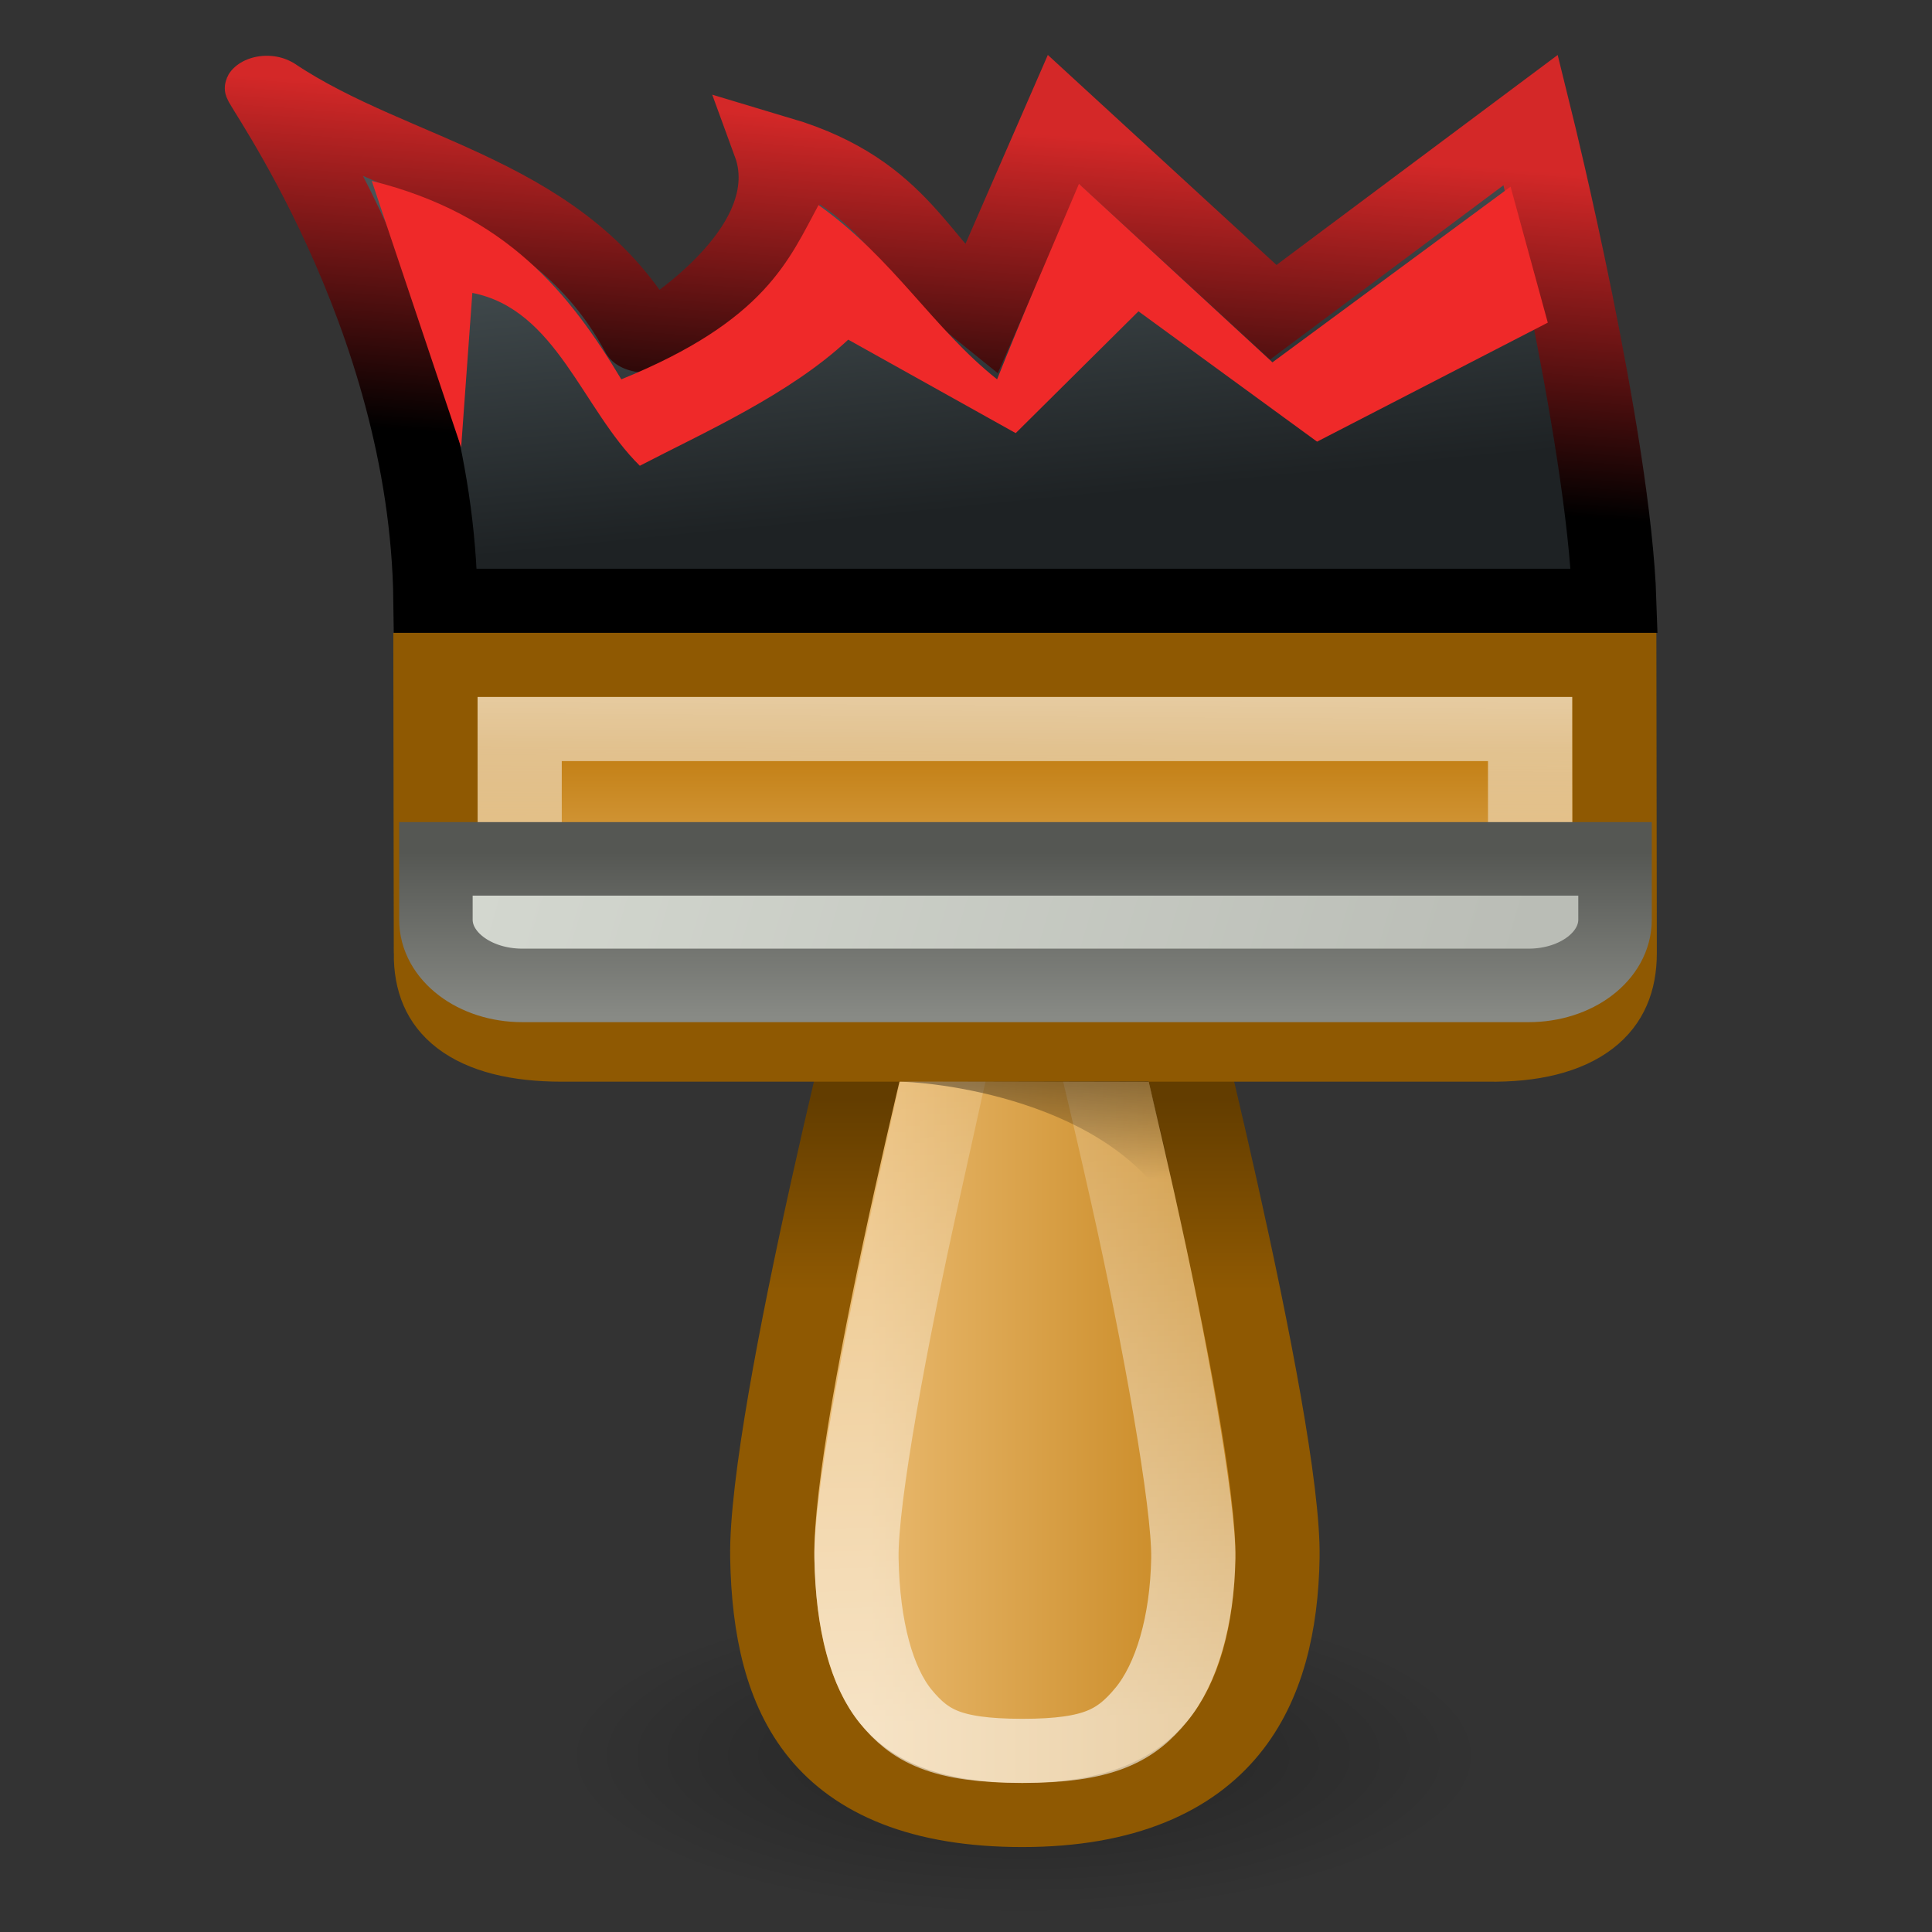<?xml version="1.0" encoding="UTF-8" standalone="no"?>
<!-- Created with Inkscape (http://www.inkscape.org/) -->

<svg
   xmlns:dc="http://purl.org/dc/elements/1.1/"
   xmlns:cc="http://creativecommons.org/ns#"
   xmlns:rdf="http://www.w3.org/1999/02/22-rdf-syntax-ns#"
   xmlns:svg="http://www.w3.org/2000/svg"
   xmlns="http://www.w3.org/2000/svg"
   xmlns:xlink="http://www.w3.org/1999/xlink"
   xmlns:sodipodi="http://sodipodi.sourceforge.net/DTD/sodipodi-0.dtd"
   xmlns:inkscape="http://www.inkscape.org/namespaces/inkscape"
   width="48px"
   height="48px"
   id="svg7723"
   sodipodi:version="0.32"
   inkscape:version="0.47 r22583"
   sodipodi:docname="application-x-gnome-theme-package.svg"
   inkscape:output_extension="org.inkscape.output.svg.inkscape"
   version="1.1">
  <rect width="100%" height="100%" fill="#333333" stroke="none"/>
  <defs
     id="defs7725">
    <inkscape:perspective
       sodipodi:type="inkscape:persp3d"
       inkscape:vp_x="0 : 24 : 1"
       inkscape:vp_y="0 : 1000 : 0"
       inkscape:vp_z="48 : 24 : 1"
       inkscape:persp3d-origin="24 : 16 : 1"
       id="perspective5031" />
    <linearGradient
       id="linearGradient3186">
      <stop
         style="stop-color:#555753;stop-opacity:1"
         offset="0"
         id="stop3188" />
      <stop
         style="stop-color:#888a85;stop-opacity:1"
         offset="1"
         id="stop3190" />
    </linearGradient>
    <linearGradient
       inkscape:collect="always"
       xlink:href="#linearGradient3186"
       id="linearGradient3192"
       x1="26.084"
       y1="25.423"
       x2="26.084"
       y2="28"
       gradientUnits="userSpaceOnUse"
       gradientTransform="matrix(2.092,0,0,1.593,-42.528,-19.324)" />
    <linearGradient
       id="linearGradient3178">
      <stop
         style="stop-color:#babdb6;stop-opacity:1"
         offset="0"
         id="stop3180" />
      <stop
         style="stop-color:#d3d7cf;stop-opacity:1"
         offset="1"
         id="stop3182" />
    </linearGradient>
    <linearGradient
       inkscape:collect="always"
       xlink:href="#linearGradient3178"
       id="linearGradient3184"
       x1="38.5"
       y1="26.719"
       x2="26.5"
       y2="24"
       gradientUnits="userSpaceOnUse"
       gradientTransform="matrix(2.092,0,0,1.593,-42.528,-19.324)" />
    <linearGradient
       inkscape:collect="always"
       id="linearGradient2931">
      <stop
         style="stop-color:white;stop-opacity:1;"
         offset="0"
         id="stop2933" />
      <stop
         style="stop-color:white;stop-opacity:0;"
         offset="1"
         id="stop2935" />
    </linearGradient>
    <linearGradient
       inkscape:collect="always"
       xlink:href="#linearGradient2931"
       id="linearGradient3162"
       gradientUnits="userSpaceOnUse"
       x1="26.282"
       y1="28"
       x2="26.23"
       y2="34.545" />
    <linearGradient
       inkscape:collect="always"
       id="linearGradient2848">
      <stop
         style="stop-color:black;stop-opacity:1;"
         offset="0"
         id="stop2850" />
      <stop
         style="stop-color:black;stop-opacity:0;"
         offset="1"
         id="stop2852" />
    </linearGradient>
    <linearGradient
       inkscape:collect="always"
       xlink:href="#linearGradient2848"
       id="linearGradient3160"
       gradientUnits="userSpaceOnUse"
       gradientTransform="matrix(-1,0,0,1,58.984,1)"
       x1="29.258"
       y1="33.981"
       x2="29.151"
       y2="35.607" />
    <linearGradient
       id="linearGradient2907">
      <stop
         style="stop-color:#c17d11;stop-opacity:1"
         offset="0"
         id="stop2909" />
      <stop
         style="stop-color:#e9b96e;stop-opacity:1;"
         offset="1"
         id="stop2911" />
    </linearGradient>
    <linearGradient
       inkscape:collect="always"
       xlink:href="#linearGradient2907"
       id="linearGradient3158"
       gradientUnits="userSpaceOnUse"
       x1="28.748"
       y1="28.779"
       x2="28.748"
       y2="32.069"
       gradientTransform="translate(0,1)" />
    <linearGradient
       inkscape:collect="always"
       id="linearGradient2951">
      <stop
         style="stop-color:white;stop-opacity:1;"
         offset="0"
         id="stop2953" />
      <stop
         style="stop-color:white;stop-opacity:0;"
         offset="1"
         id="stop2955" />
    </linearGradient>
    <linearGradient
       inkscape:collect="always"
       xlink:href="#linearGradient2951"
       id="linearGradient3156"
       gradientUnits="userSpaceOnUse"
       x1="28.5"
       y1="44"
       x2="28"
       y2="30.375" />
    <linearGradient
       id="linearGradient2872">
      <stop
         style="stop-color:black;stop-opacity:1;"
         offset="0"
         id="stop2874" />
      <stop
         style="stop-color:#d42828;stop-opacity:1;"
         offset="1"
         id="stop2876" />
    </linearGradient>
    <linearGradient
       inkscape:collect="always"
       xlink:href="#linearGradient2872"
       id="linearGradient3154"
       gradientUnits="userSpaceOnUse"
       x1="27.511"
       y1="25.361"
       x2="28.029"
       y2="20.058" />
    <linearGradient
       inkscape:collect="always"
       id="linearGradient7099">
      <stop
         style="stop-color:#495356;stop-opacity:1"
         offset="0"
         id="stop7101" />
      <stop
         style="stop-color:#1e2224;stop-opacity:1"
         offset="1"
         id="stop7103" />
    </linearGradient>
    <linearGradient
       inkscape:collect="always"
       xlink:href="#linearGradient7099"
       id="linearGradient3152"
       gradientUnits="userSpaceOnUse"
       x1="29.41"
       y1="20.647"
       x2="30.096"
       y2="25.904" />
    <linearGradient
       id="linearGradient2899">
      <stop
         style="stop-color:#8f5902;stop-opacity:1;"
         offset="0"
         id="stop2901" />
      <stop
         style="stop-color:#633d00;stop-opacity:1;"
         offset="1"
         id="stop2903" />
    </linearGradient>
    <linearGradient
       inkscape:collect="always"
       xlink:href="#linearGradient2899"
       id="linearGradient3150"
       gradientUnits="userSpaceOnUse"
       x1="32"
       y1="37.25"
       x2="32"
       y2="34.271"
       gradientTransform="translate(0,1)" />
    <linearGradient
       id="linearGradient2915">
      <stop
         style="stop-color:#e9b96e;stop-opacity:1;"
         offset="0"
         id="stop2917" />
      <stop
         style="stop-color:#c17d11;stop-opacity:1"
         offset="1"
         id="stop2919" />
    </linearGradient>
    <linearGradient
       inkscape:collect="always"
       xlink:href="#linearGradient2915"
       id="linearGradient3148"
       gradientUnits="userSpaceOnUse"
       x1="27.656"
       y1="40.438"
       x2="32.469"
       y2="40.438"
       gradientTransform="translate(0,1)" />
    <linearGradient
       inkscape:collect="always"
       id="linearGradient5225">
      <stop
         style="stop-color:black;stop-opacity:1;"
         offset="0"
         id="stop5227" />
      <stop
         style="stop-color:black;stop-opacity:0;"
         offset="1"
         id="stop5229" />
    </linearGradient>
    <radialGradient
       inkscape:collect="always"
       xlink:href="#linearGradient5225"
       id="radialGradient3146"
       gradientUnits="userSpaceOnUse"
       gradientTransform="matrix(1,0,0,0.248,0,32.117)"
       cx="23.938"
       cy="42.688"
       fx="23.938"
       fy="42.688"
       r="23.76" />
    <linearGradient
       id="linearGradient2875">
      <stop
         style="stop-color:#ef2929;stop-opacity:1;"
         offset="0"
         id="stop2877" />
      <stop
         style="stop-color:#c00;stop-opacity:1"
         offset="1"
         id="stop2879" />
    </linearGradient>
    <linearGradient
       inkscape:collect="always"
       xlink:href="#linearGradient2875"
       id="linearGradient2881"
       x1="25.312"
       y1="10.664"
       x2="25.312"
       y2="17.75"
       gradientUnits="userSpaceOnUse" />
    <linearGradient
       inkscape:collect="always"
       id="linearGradient3520">
      <stop
         style="stop-color:#000000;stop-opacity:0.413"
         offset="0"
         id="stop3522" />
      <stop
         style="stop-color:#000000;stop-opacity:0;"
         offset="1"
         id="stop3524" />
    </linearGradient>
    <linearGradient
       inkscape:collect="always"
       xlink:href="#linearGradient3520"
       id="linearGradient13786"
       gradientUnits="userSpaceOnUse"
       gradientTransform="matrix(0.595,0,0,0.593,-62.327,-48.726)"
       x1="-18.619"
       y1="10.211"
       x2="-30.559"
       y2="12.19" />
    <linearGradient
       id="linearGradient3671">
      <stop
         style="stop-color:#ffffff;stop-opacity:1;"
         offset="0"
         id="stop3673" />
      <stop
         id="stop3691"
         offset="0.475"
         style="stop-color:#ffffff;stop-opacity:1;" />
      <stop
         style="stop-color:#ffffff;stop-opacity:0;"
         offset="1"
         id="stop3675" />
    </linearGradient>
    <radialGradient
       inkscape:collect="always"
       xlink:href="#linearGradient3671"
       id="radialGradient13784"
       gradientUnits="userSpaceOnUse"
       gradientTransform="matrix(0.263,-0.181,0.484,0.706,-76.988,-55.026)"
       cx="-26.305"
       cy="10.108"
       fx="-26.305"
       fy="10.108"
       r="7.042" />
    <linearGradient
       inkscape:collect="always"
       id="linearGradient3656">
      <stop
         style="stop-color:#ffffff;stop-opacity:1;"
         offset="0"
         id="stop3658" />
      <stop
         style="stop-color:#ffffff;stop-opacity:0;"
         offset="1"
         id="stop3660" />
    </linearGradient>
    <linearGradient
       inkscape:collect="always"
       xlink:href="#linearGradient3656"
       id="linearGradient13792"
       gradientUnits="userSpaceOnUse"
       gradientTransform="translate(-90,-60)"
       x1="-24.757"
       y1="9.569"
       x2="-22.612"
       y2="7.424" />
    <linearGradient
       inkscape:collect="always"
       id="linearGradient3741">
      <stop
         style="stop-color:#ffffff;stop-opacity:1;"
         offset="0"
         id="stop3743" />
      <stop
         style="stop-color:#ffffff;stop-opacity:0;"
         offset="1"
         id="stop3745" />
    </linearGradient>
    <radialGradient
       inkscape:collect="always"
       xlink:href="#linearGradient3741"
       id="radialGradient13636"
       gradientUnits="userSpaceOnUse"
       gradientTransform="matrix(1.886,0,0,1.176,-3.544,-4.235)"
       cx="4"
       cy="5.3"
       fx="4"
       fy="5.3"
       r="17" />
    <linearGradient
       inkscape:collect="always"
       id="linearGradient3613">
      <stop
         style="stop-color:#888a85;stop-opacity:1"
         offset="0"
         id="stop3615" />
      <stop
         style="stop-color:#babdb6;stop-opacity:1"
         offset="1"
         id="stop3617" />
    </linearGradient>
    <linearGradient
       inkscape:collect="always"
       xlink:href="#linearGradient3613"
       id="linearGradient13634"
       gradientUnits="userSpaceOnUse"
       gradientTransform="translate(-90,-60)"
       x1="-47.5"
       y1="49.021"
       x2="-62.75"
       y2="-22.502" />
    <linearGradient
       id="linearGradient3683">
      <stop
         id="stop3685"
         offset="0"
         style="stop-color:#f6f6f5;stop-opacity:1;" />
      <stop
         id="stop3689"
         offset="1"
         style="stop-color:#d3d7cf;stop-opacity:1" />
    </linearGradient>
    <radialGradient
       inkscape:collect="always"
       xlink:href="#linearGradient3683"
       id="radialGradient13632"
       gradientUnits="userSpaceOnUse"
       gradientTransform="matrix(3.996,0,0,1.935,0.621,-91.167)"
       cx="-30.25"
       cy="35.357"
       fx="-30.25"
       fy="35.357"
       r="18" />
    <linearGradient
       inkscape:collect="always"
       xlink:href="#linearGradient3702"
       id="linearGradient13630"
       gradientUnits="userSpaceOnUse"
       x1="25.058"
       y1="47.028"
       x2="25.058"
       y2="39.999" />
    <radialGradient
       inkscape:collect="always"
       xlink:href="#linearGradient3688"
       id="radialGradient13628"
       gradientUnits="userSpaceOnUse"
       gradientTransform="matrix(2.004,0,0,1.4,-20.012,-104.4)"
       cx="4.993"
       cy="43.5"
       fx="4.993"
       fy="43.5"
       r="2.5" />
    <radialGradient
       inkscape:collect="always"
       xlink:href="#linearGradient3688"
       id="radialGradient13626"
       gradientUnits="userSpaceOnUse"
       gradientTransform="matrix(2.004,0,0,1.4,27.988,-17.4)"
       cx="4.993"
       cy="43.5"
       fx="4.993"
       fy="43.5"
       r="2.5" />
    <linearGradient
       id="linearGradient3702">
      <stop
         style="stop-color:black;stop-opacity:0;"
         offset="0"
         id="stop3704" />
      <stop
         id="stop3710"
         offset="0.5"
         style="stop-color:black;stop-opacity:1;" />
      <stop
         style="stop-color:black;stop-opacity:0;"
         offset="1"
         id="stop3706" />
    </linearGradient>
    <linearGradient
       inkscape:collect="always"
       xlink:href="#linearGradient3702"
       id="linearGradient13624"
       gradientUnits="userSpaceOnUse"
       x1="25.058"
       y1="47.028"
       x2="25.058"
       y2="39.999" />
    <radialGradient
       inkscape:collect="always"
       xlink:href="#linearGradient3688"
       id="radialGradient13622"
       gradientUnits="userSpaceOnUse"
       gradientTransform="matrix(2.004,0,0,1.4,-20.012,-104.4)"
       cx="4.993"
       cy="43.5"
       fx="4.993"
       fy="43.5"
       r="2.5" />
    <linearGradient
       inkscape:collect="always"
       id="linearGradient3688">
      <stop
         style="stop-color:black;stop-opacity:1;"
         offset="0"
         id="stop3690" />
      <stop
         style="stop-color:black;stop-opacity:0;"
         offset="1"
         id="stop3692" />
    </linearGradient>
    <radialGradient
       inkscape:collect="always"
       xlink:href="#linearGradient3688"
       id="radialGradient13620"
       gradientUnits="userSpaceOnUse"
       gradientTransform="matrix(2.004,0,0,1.4,27.988,-17.4)"
       cx="4.993"
       cy="43.5"
       fx="4.993"
       fy="43.5"
       r="2.5" />
  </defs>
  <sodipodi:namedview
     id="base"
     pagecolor="#ffffff"
     bordercolor="#666666"
     borderopacity="1.0"
     inkscape:pageopacity="0.0"
     inkscape:pageshadow="2"
     inkscape:zoom="7"
     inkscape:cx="33.091387"
     inkscape:cy="18.285714"
     inkscape:current-layer="layer1"
     showgrid="true"
     inkscape:grid-bbox="true"
     inkscape:document-units="px"
     inkscape:window-width="641"
     inkscape:window-height="688"
     inkscape:window-x="570"
     inkscape:window-y="16"
     inkscape:window-maximized="0" />
  <g
     id="layer1"
     inkscape:label="Layer 1"
     inkscape:groupmode="layer">
    <g
       style="display:inline"
       id="g3136"
       transform="matrix(2.092,0,0,1.593,-36.251,-28.881)">
      <path
         transform="matrix(0.231,0,0,0.425,23.959,27.362)"
         d="m 47.697,42.688 c 0,3.249 -10.638,5.884 -23.76,5.884 -13.122,0 -23.76,-2.634 -23.76,-5.884 0,-3.249 10.638,-5.884 23.76,-5.884 13.122,0 23.76,2.634 23.76,5.884 z"
         sodipodi:ry="5.8835783"
         sodipodi:rx="23.75956"
         sodipodi:cy="42.6875"
         sodipodi:cx="23.9375"
         id="path11126"
         style="opacity:0.3;fill:url(#radialGradient3146);fill-opacity:1;fill-rule:evenodd;stroke:none"
         sodipodi:type="arc" />
      <path
         sodipodi:nodetypes="czzzcc"
         id="path5257"
         d="m 31.011,32.5 c 0,0 1.518,7.753 1.489,9.924 -0.028,2.135 -0.68,4.013 -3.031,4.013 -2.319,0 -2.938,-1.733 -2.969,-4.013 -0.031,-2.28 1.457,-9.862 1.457,-9.862 l 3.053,-0.062 z"
         style="fill:url(#linearGradient3148);fill-opacity:1;fill-rule:evenodd;stroke:url(#linearGradient3150);stroke-width:1px;stroke-linecap:butt;stroke-linejoin:miter;stroke-opacity:1" />
      <path
         sodipodi:nodetypes="cccccccccc"
         id="path5265"
         d="m 22.5,27.5 c -0.042,-4.438 -2.083,-8.062 -2,-8 1.494,1.312 3.486,1.5 4.482,3.938 0,0.062 1.992,-1.438 1.556,-3 C 27.971,21 28.158,22.146 28.967,23 l 0.996,-3 2.487,3 3.059,-3 c 0,0 0.928,4.938 0.991,7.5 l -14,0 z"
         style="fill:url(#linearGradient3152);fill-opacity:1;fill-rule:evenodd;stroke:url(#linearGradient3154);stroke-width:1px;stroke-linecap:butt;stroke-linejoin:miter;stroke-opacity:1" />
      <path
         d="m 28.781,32.531 c -0.105,0.54 -0.265,1.531 -0.562,3.281 -0.368,2.168 -0.731,4.719 -0.719,5.625 0.014,1.053 0.186,1.861 0.469,2.312 0.283,0.451 0.588,0.687 1.5,0.688 0.91,0 1.23,-0.239 1.531,-0.719 0.302,-0.48 0.487,-1.312 0.5,-2.281 0.011,-0.835 -0.343,-3.426 -0.719,-5.625 -0.299,-1.749 -0.483,-2.708 -0.594,-3.281 l -1.406,0 z"
         id="path2945"
         style="opacity:0.6;fill:none;stroke:url(#linearGradient3156);stroke-width:1px;stroke-linecap:butt;stroke-linejoin:miter;stroke-opacity:1"
         inkscape:original="M 31 31.5 L 27.96875 31.5625 C 27.96875 31.5625 26.469079 39.157442 26.5 41.4375 C 26.530924 43.71785 27.149399 45.437498 29.46875 45.4375 C 31.819026 45.4375 32.4719 43.572859 32.5 41.4375 C 32.528569 39.266552 30.999999 31.500001 31 31.5 z "
         inkscape:radius="-1.0008699"
         sodipodi:type="inkscape:offset"
         transform="translate(0,1)" />
      <path
         sodipodi:nodetypes="ccccccc"
         id="path5259"
         d="M 22.505,32.995 22.5,28.5 l 14,0 0.005,4.495 C 36.505,33.995 36,34.521 35,34.5 l -11,0 c -1,0 -1.5,-0.5 -1.495,-1.505 z"
         style="fill:url(#linearGradient3158);fill-opacity:1;fill-rule:evenodd;stroke:#8f5902;stroke-width:1px;stroke-linecap:butt;stroke-linejoin:miter;stroke-opacity:1" />
      <path
         sodipodi:nodetypes="cccc"
         id="path2846"
         d="m 27.984,35 2.984,-0.008 c 0.244,1.326 0.192,0.977 0.395,2.323 C 30.723,35.335 28.484,35 27.984,35 z"
         style="opacity:0.361;fill:url(#linearGradient3160);fill-opacity:1;fill-rule:nonzero;stroke:none;stroke-width:1;marker:none;visibility:visible;display:inline;overflow:visible" />
      <path
         sodipodi:nodetypes="cccccccccccccccc"
         id="path2870"
         d="m 21.744,20.953 1.061,4.154 0.133,-2.409 c 0.998,0.258 1.304,1.811 1.989,2.696 0.754,-0.515 1.778,-1.11 2.475,-1.967 l 1.989,1.458 1.458,-1.9 2.121,2.033 2.74,-1.856 -0.442,-2.121 -2.828,2.74 -2.298,-2.784 c -0.335,1.039 -0.692,2.12 -0.972,3.049 -0.763,-0.796 -1.231,-1.887 -2.121,-2.718 -0.351,0.852 -0.628,1.803 -2.342,2.718 -0.613,-1.339 -1.359,-2.569 -2.961,-3.094 z"
         style="fill:#ef2929;fill-opacity:1;fill-rule:nonzero;stroke:none;stroke-width:1;marker:none;visibility:visible;display:inline;overflow:visible" />
      <path
         d="m 23.5,28.5 0,3.5 c -0.002,0.335 0.047,0.422 0.062,0.438 0.015,0.015 0.101,0.062 0.438,0.062 l 11,0 a 0.992,0.992 0 0 1 0.031,0 c 0.324,0.007 0.359,-0.046 0.375,-0.062 C 35.422,32.421 35.5,32.335 35.5,32 l 0,-3.5 -12,0 z"
         id="path2929"
         style="opacity:0.6;fill:none;stroke:url(#linearGradient3162);stroke-width:1px;stroke-linecap:butt;stroke-linejoin:miter;stroke-opacity:1"
         inkscape:original="M 22.5 27.5 L 22.5 32 C 22.495289 33.004711 23 33.5 24 33.5 L 35 33.5 C 36 33.520833 36.5 33 36.5 32 L 36.5 27.5 L 22.5 27.5 z "
         inkscape:radius="-0.9921875"
         sodipodi:type="inkscape:offset"
         transform="translate(0,1)" />
    </g>
    <path
       style="fill:url(#linearGradient3184);fill-opacity:1;stroke:url(#linearGradient3192);stroke-width:1.826;stroke-linecap:round;stroke-linejoin:miter;stroke-miterlimit:4;stroke-opacity:1;stroke-dashoffset:1.2;display:inline"
       d="m 40.125,21.338 0,1.51 c 0,0.905 -0.957,1.634 -2.147,1.634 l -25.001,0 c -1.189,0 -2.147,-0.729 -2.147,-1.634 l 0,-1.51 29.295,0 z"
       id="rect3176" />
  </g>
</svg>
